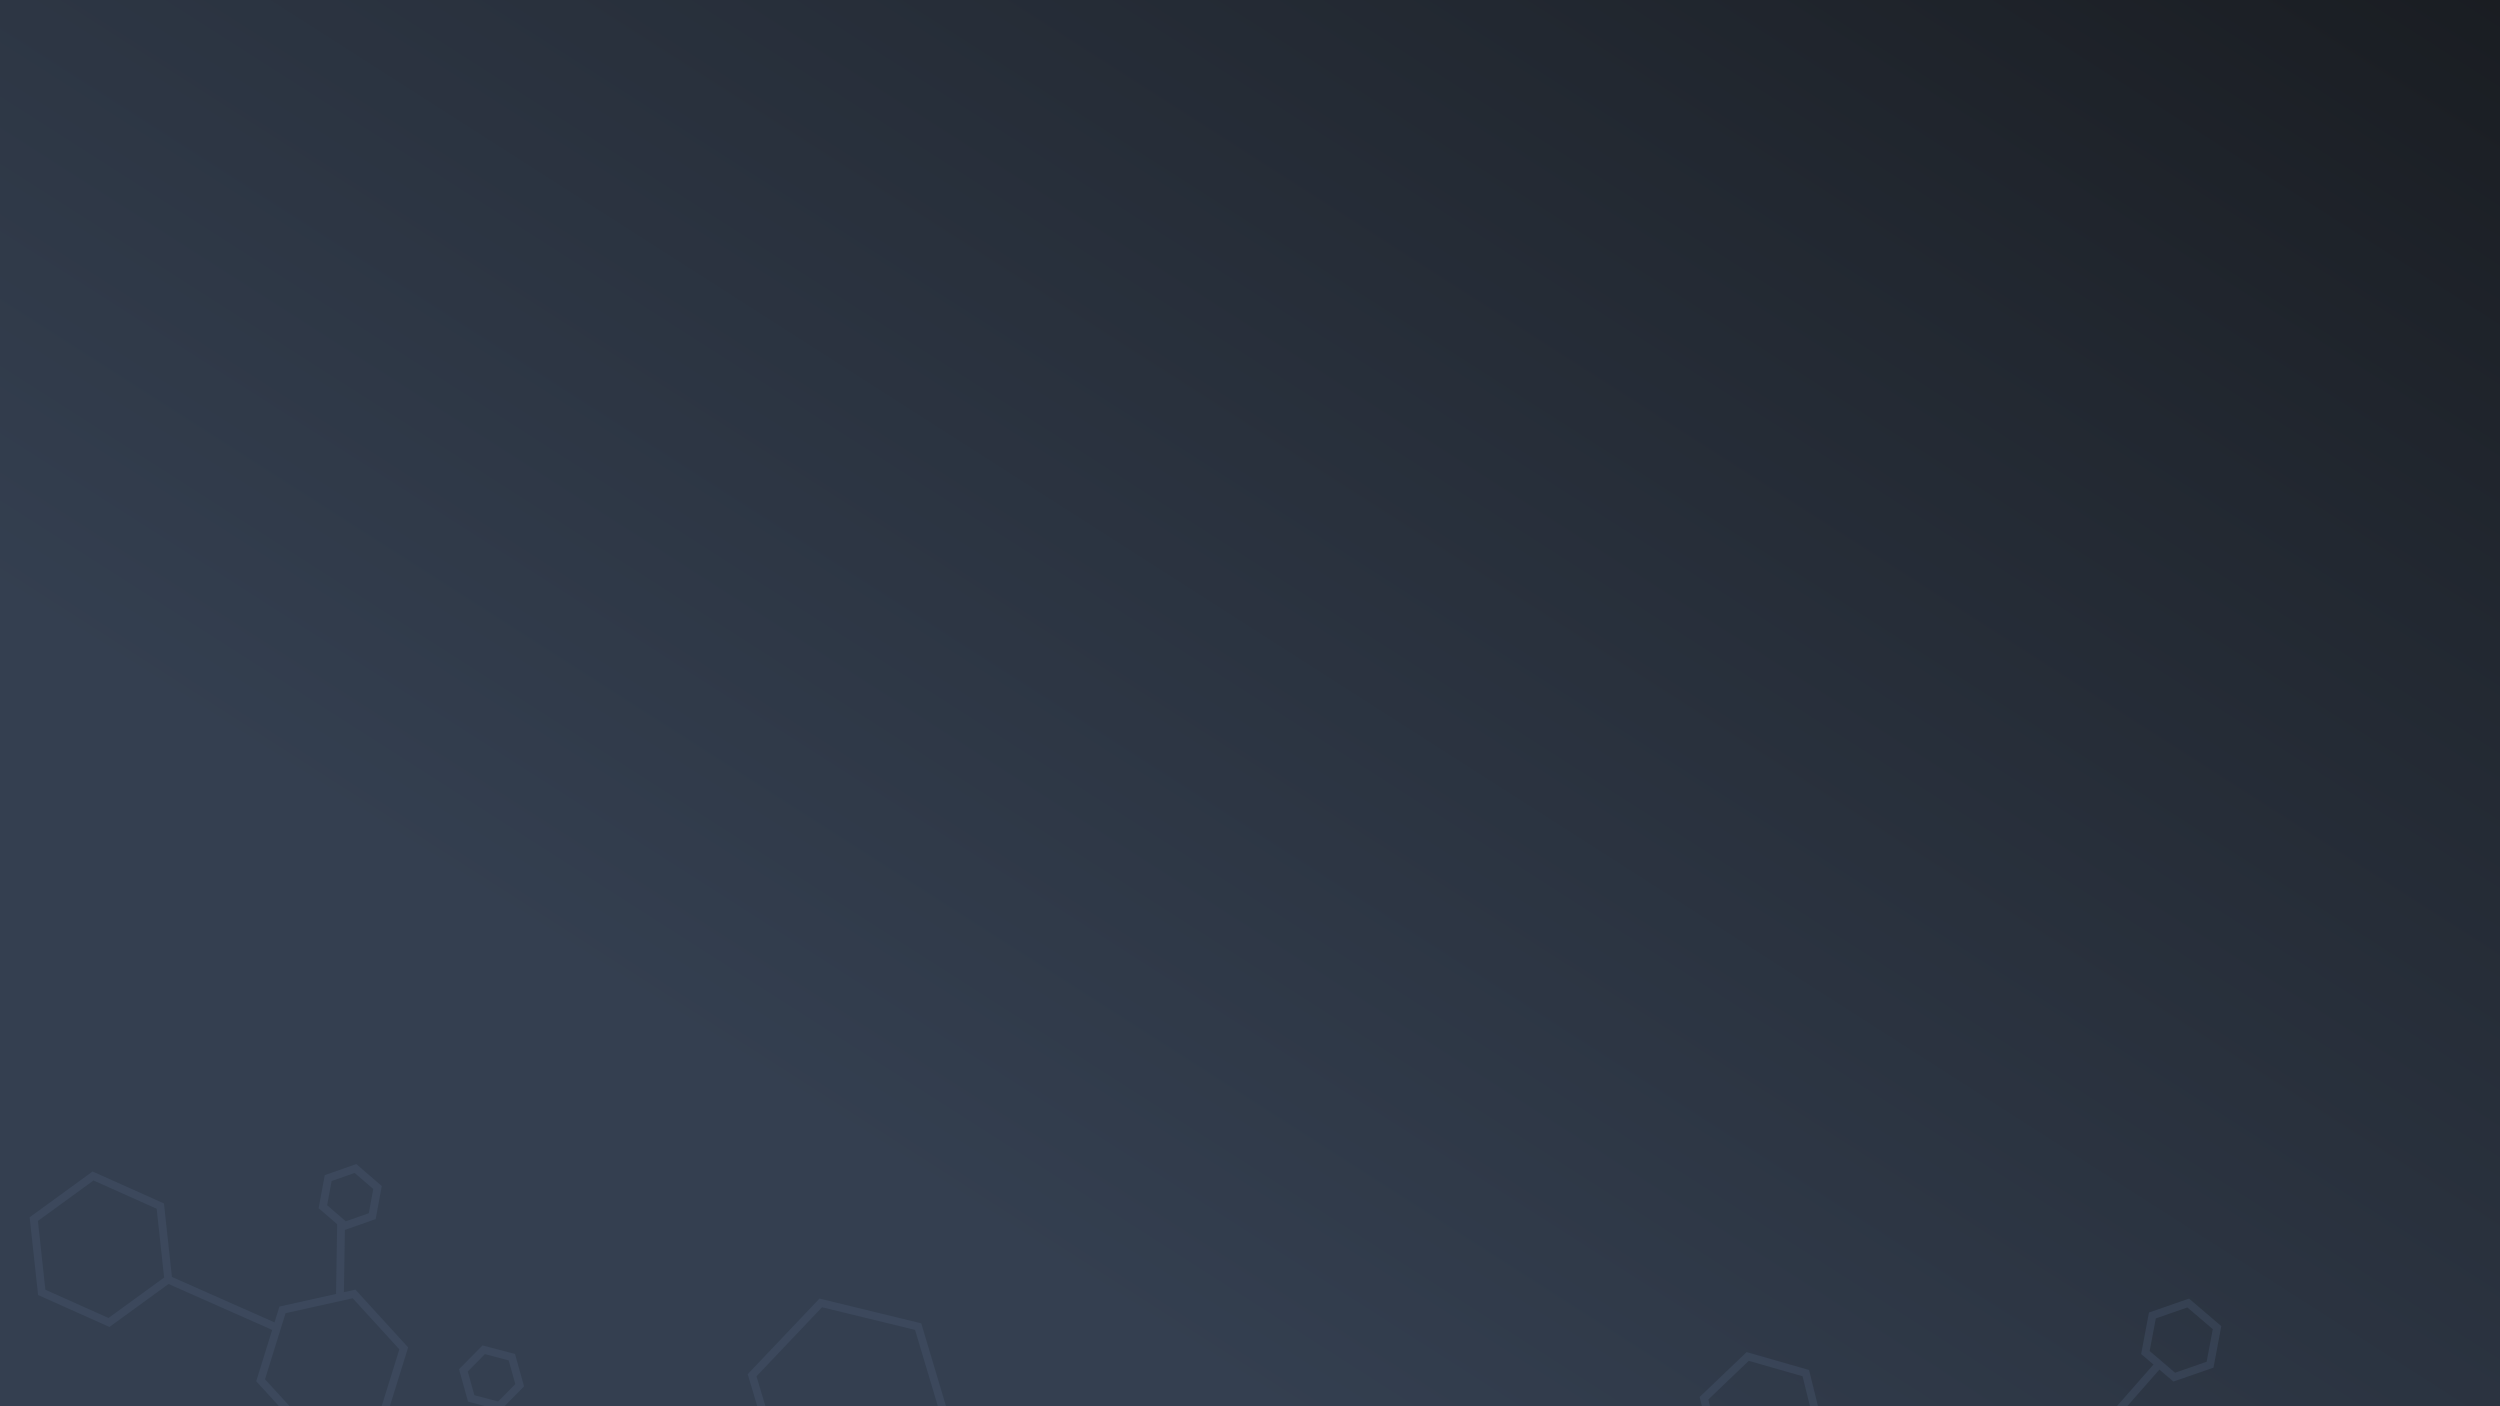 <svg width="1920" height="1080" viewBox="0 0 1920 1080" fill="none" xmlns="http://www.w3.org/2000/svg">
<g clip-path="url(#clip0_4080_126373)">
<rect width="1920" height="1080" fill="url(#gradient1_4080_126373)"/>
<path opacity="0.3" fill-rule="evenodd" clip-rule="evenodd" d="M34.843 990.502L83.34 1012.22L126.05 981.147L120.316 928.32L71.82 906.604L29.11 937.676L34.843 990.502ZM22.77 934.868L29.249 994.572L84.059 1019.11L129.437 986.103L208.957 1021.33L209.266 1020.63L196.777 1060.78L237.276 1105.13L292.045 1092.92L348.821 1154.59L343.449 1211.35L259.982 1201.94L237.207 1149.93L177.559 1142.96L142.001 1191L166.091 1246.01L225.74 1252.98L259.123 1207.88L342.883 1217.33L338.386 1264.85L380.472 1294.59L302.138 1383.76L291.379 1374.57L260.603 1385.28L254.603 1417.15L279.38 1438.31L310.157 1427.61L316.156 1395.74L306.701 1387.66L385.399 1298.08L429.412 1329.18L526.159 1285.22L575.484 1319.83L559.31 1335.29L571.208 1383.49L619.163 1397.22L655.22 1362.75L643.322 1314.55L595.367 1300.83L579.906 1315.61L531.056 1281.33L541.343 1172.63L532.526 1166.4L594.106 1121.85L597.276 1132.45L675.441 1151.46L730.56 1093.39L707.513 1016.32L629.348 997.312L574.229 1055.38L592.286 1115.76L527.348 1162.74L450.316 1108.31L406.293 1128.31L384.867 1082.57L402.464 1064.73L395.539 1039.85L370.572 1033.28L352.529 1051.57L359.455 1076.45L377.612 1081.23L400.83 1130.79L354.465 1151.86L296.586 1088.99L313.449 1034.78L272.95 990.437L264.111 992.407L264.876 944.57L288.516 936.253L293.203 910.862L273.651 894L249.412 902.528L244.725 927.918L258.945 940.182L258.088 993.749L214.614 1003.44L210.832 1015.6L132.036 980.692L125.91 924.251L71.1 899.708L22.77 934.868ZM265.564 937.967L251.25 925.623L254.681 907.035L272.364 900.813L286.678 913.158L283.247 931.746L265.564 937.967ZM239.363 1098.51L203.529 1059.28L219.311 1008.54L270.863 997.05L306.697 1036.29L290.915 1087.02L239.363 1098.51ZM1655.66 1012.54L1679.9 1004.11L1699.42 1020.78L1694.7 1045.82L1670.46 1054.25L1650.94 1037.58L1655.66 1012.54ZM1681.18 997.312L1705.96 1018.48L1699.96 1050.35L1669.18 1061.05L1658.42 1051.86L1580.09 1141.03L1622.18 1170.77L1617.68 1218.3L1701.44 1227.75L1734.82 1182.65L1794.47 1189.62L1811.38 1228.23L1811.12 1227.39L1894.28 1201.91L1906.94 1147.24L1964.43 1129.88L2008.43 1170.74L1994.95 1228.97L1937.46 1246.33L1895.86 1207.7L1813.45 1232.95L1818.56 1244.63L1792.07 1280.42L1826.51 1321.45L1845.29 1321.4L1858.38 1343.65L1845.66 1365.97L1819.84 1366.04L1806.75 1343.79L1819.16 1322.02L1788.4 1285.37L1783 1292.67L1723.35 1285.69L1700.58 1233.69L1617.11 1224.27L1611.72 1281.21L1559.73 1304.83L1582.95 1354.4L1601.11 1359.18L1608.03 1384.05L1589.99 1402.35L1565.02 1395.77L1558.1 1370.9L1575.69 1353.05L1554.27 1307.31L1510.24 1327.32L1433.21 1272.88L1368.27 1319.86L1386.33 1380.25L1331.21 1438.31L1253.05 1419.3L1230 1342.23L1285.12 1284.17L1363.28 1303.18L1366.45 1313.78L1428.03 1269.22L1419.22 1262.99L1429.5 1154.3L1380.65 1120.02L1365.19 1134.8L1317.24 1121.07L1305.34 1072.88L1341.4 1038.41L1389.35 1052.14L1401.25 1100.33L1385.08 1115.79L1434.4 1150.4L1531.15 1106.45L1575.16 1137.55L1653.86 1047.96L1644.4 1039.89L1650.4 1008.02L1681.18 997.312ZM1343.05 1045.12L1312 1074.81L1322.23 1116.26L1363.53 1128.08L1394.59 1098.4L1384.36 1056.95L1343.05 1045.12ZM1435.32 1156.58L1530.5 1113.33L1615.87 1173.67L1606.08 1277.18L1510.9 1320.43L1425.52 1260.1L1435.32 1156.58ZM1790.35 1195.18L1737.58 1189.01L1706.15 1231.46L1727.47 1280.13L1780.25 1286.3L1811.67 1243.85L1790.35 1195.18ZM1358.52 1308.19L1287.08 1290.82L1236.74 1343.84L1257.81 1414.29L1329.25 1431.66L1379.59 1378.64L1358.52 1308.19ZM1577.97 1359.29L1596.25 1364.1L1601.32 1382.31L1588.16 1395.66L1569.88 1390.85L1564.81 1372.64L1577.97 1359.29ZM1529.6 1128.01L1449.47 1164.87L1441.13 1253.01L1512.92 1304.25L1593.05 1267.38L1601.39 1179.25L1529.6 1128.01ZM1604.54 1177.81L1529.93 1124.56L1446.65 1162.87L1437.98 1254.44L1512.59 1307.7L1595.87 1269.39L1604.54 1177.81ZM1912 1151.98L1962.86 1136.62L2001.8 1172.77L1989.89 1224.23L1939.02 1239.59L1900.08 1203.44L1912 1151.98ZM1841.87 1327.41L1822.96 1327.46L1813.68 1343.74L1823.26 1360.03L1842.17 1359.98L1851.45 1343.7L1841.87 1327.41ZM280.66 1431.52L304.903 1423.08L309.617 1398.04L290.1 1381.37L265.856 1389.81L261.143 1414.84L280.66 1431.52ZM648.562 1360.81L617.506 1390.5L576.201 1378.68L565.968 1337.23L597.025 1307.54L638.33 1319.37L648.562 1360.81ZM430.064 1322.29L525.245 1279.05L535.042 1175.53L449.664 1115.19L354.483 1158.44L344.686 1261.96L430.064 1322.29ZM222.984 1246.62L170.207 1240.45L148.891 1191.77L180.314 1149.32L233.092 1155.49L254.407 1204.16L222.984 1246.62ZM602.038 1127.43L673.482 1144.8L723.816 1091.78L702.751 1021.34L631.307 1003.96L580.973 1056.99L602.038 1127.43ZM382.59 1076.34L364.312 1071.52L359.242 1053.31L372.404 1039.96L390.682 1044.78L395.752 1062.99L382.59 1076.34ZM430.963 1307.62L511.091 1270.75L519.432 1182.62L447.642 1131.37L367.514 1168.24L359.173 1256.37L430.963 1307.62ZM356.024 1257.81L430.636 1311.07L513.914 1272.75L522.581 1181.18L447.969 1127.92L364.69 1166.24L356.024 1257.81Z" fill="#4E5F7A"/>
</g>
<defs>
<linearGradient id="gradient1_4080_126373" x1="607.037" y1="850.35" x2="1666.05" y2="-804.341" gradientUnits="userSpaceOnUse">
<stop stop-color="#343F50"/>
<stop offset="0.51" stop-color="#222831"/>
<stop offset="1" stop-color="#0F0F0F"/>
</linearGradient>
<clipPath id="clip0_4080_126373">
<rect width="1920" height="1080" fill="white"/>
</clipPath>
</defs>
</svg>
